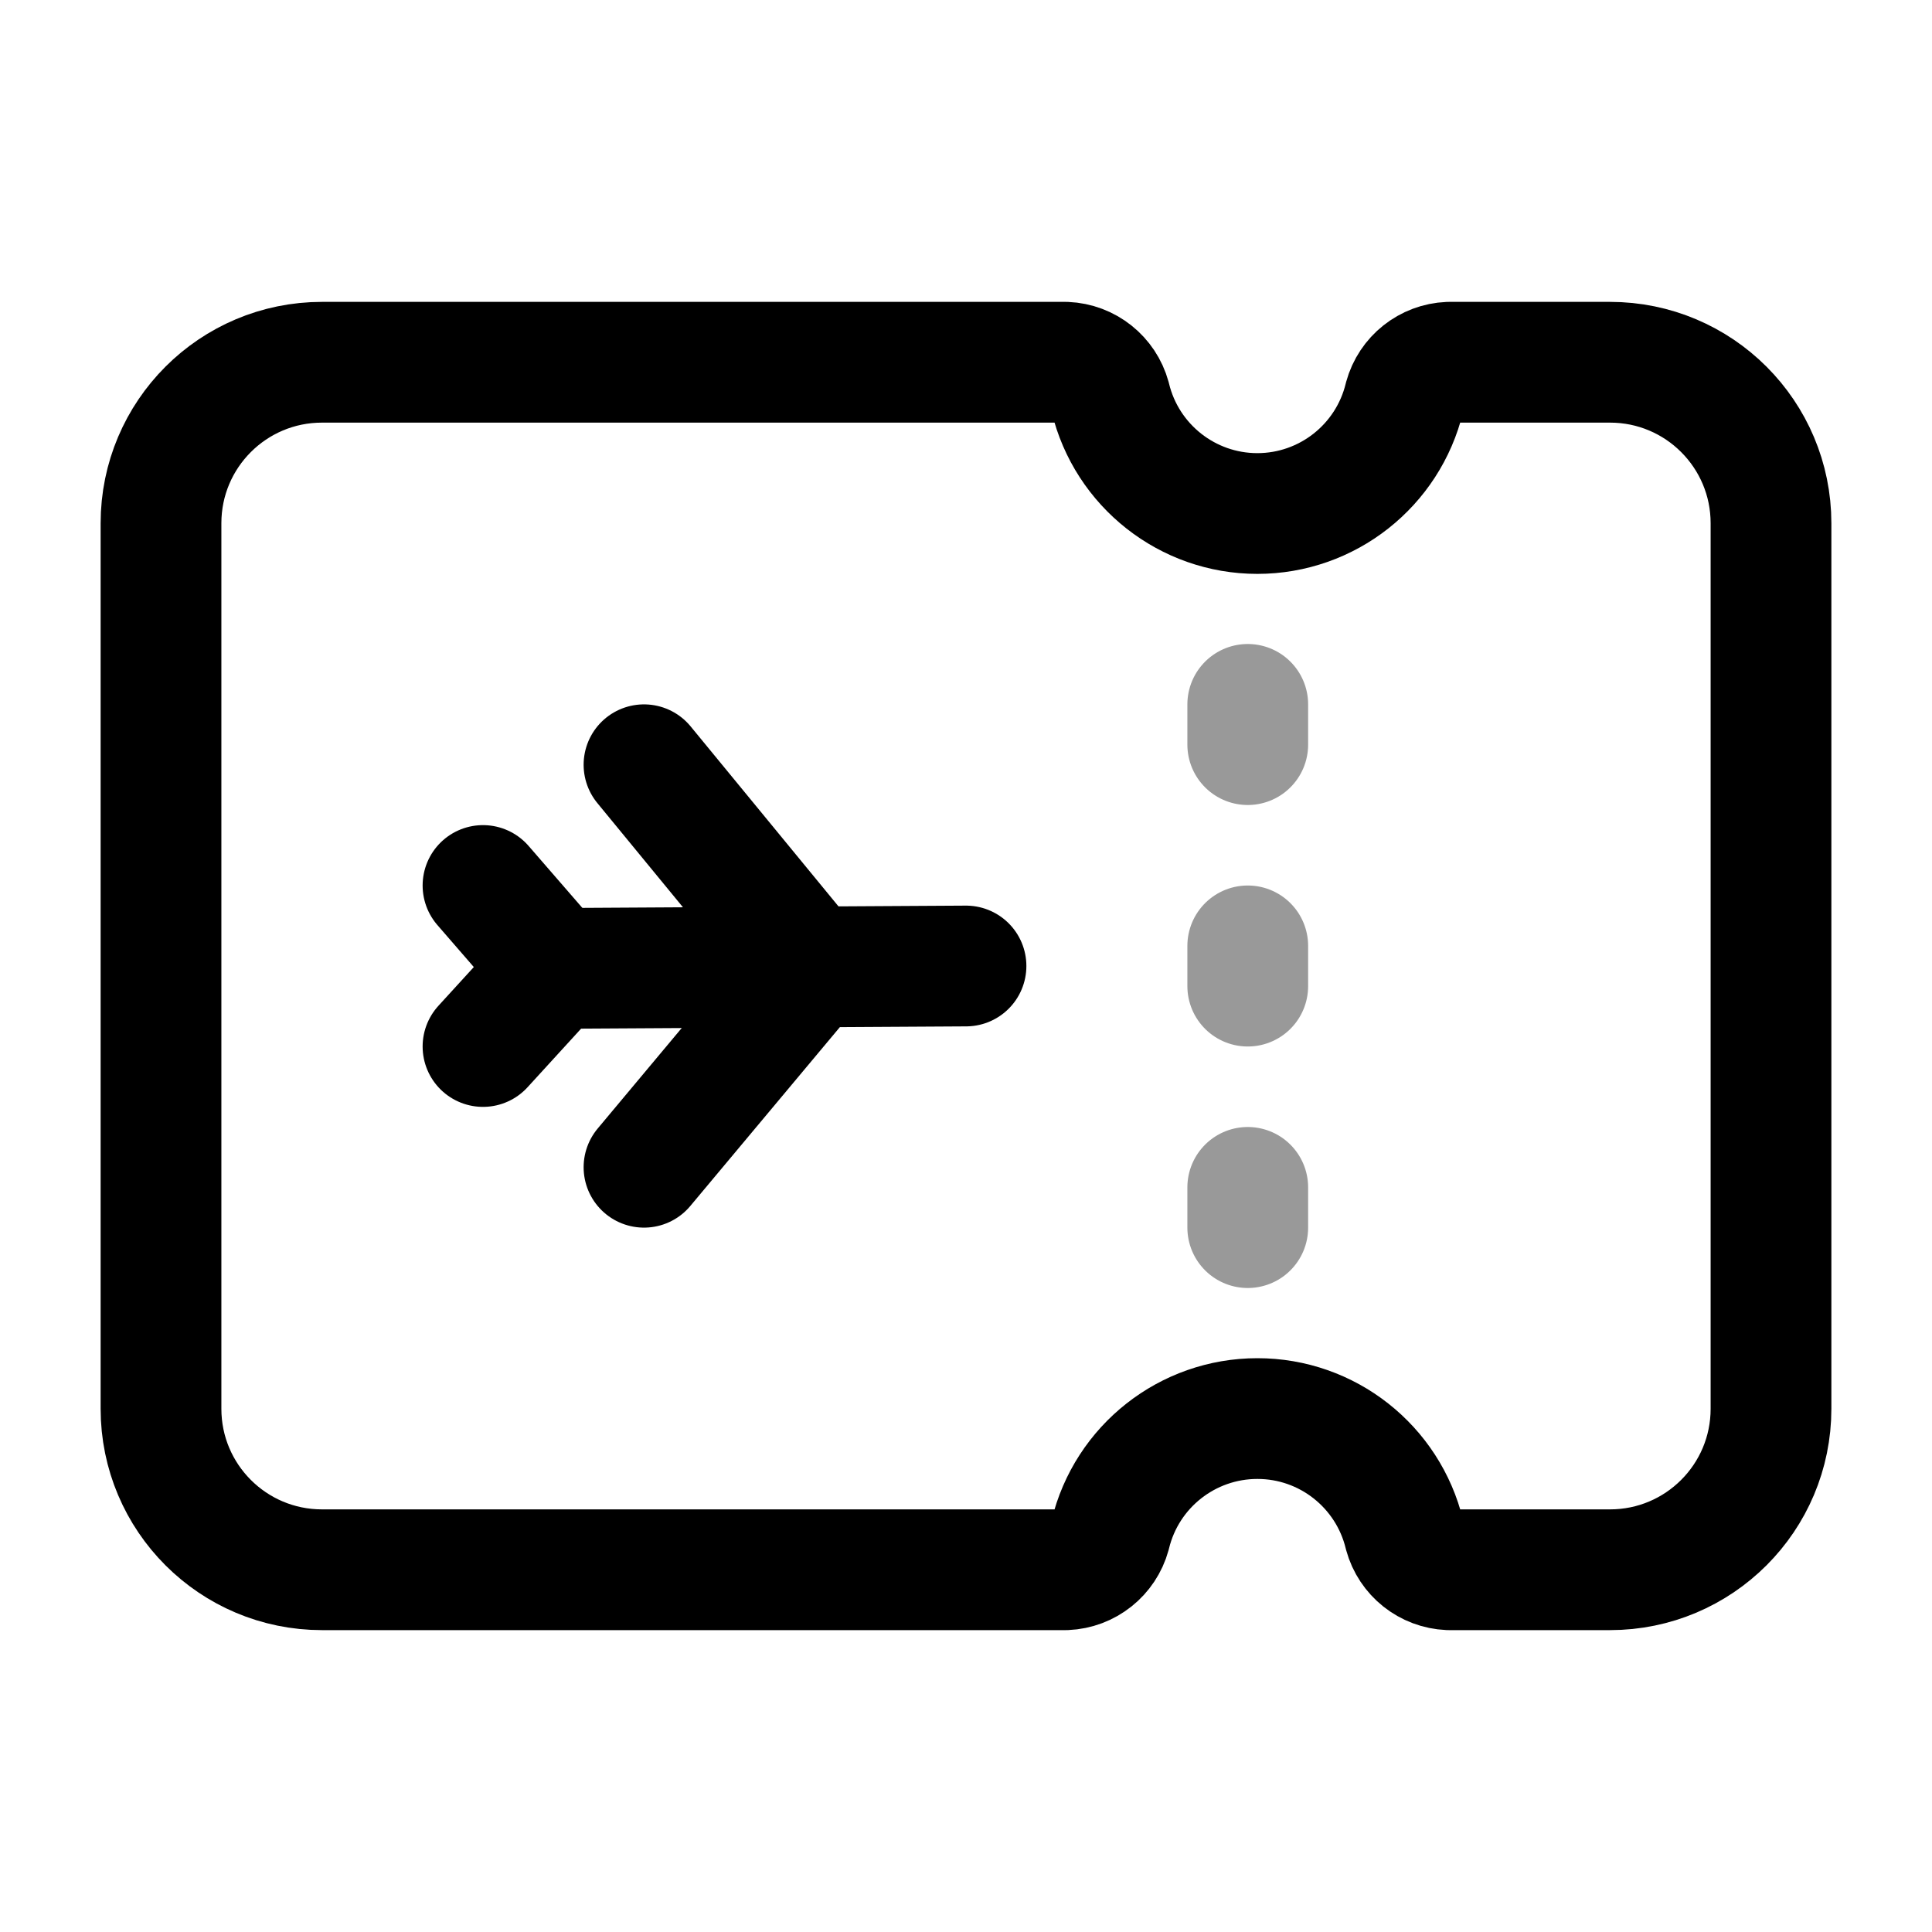 <svg width="24" height="24" viewBox="0 0 24 24" fill="none" xmlns="http://www.w3.org/2000/svg">
<path fill-rule="evenodd" clip-rule="evenodd" d="M22 6.5C22 5.395 21.105 4.5 20 4.5H18C17.739 4.511 17.515 4.689 17.446 4.941C17.242 5.784 16.487 6.379 15.619 6.379C14.752 6.379 13.997 5.784 13.793 4.941C13.724 4.689 13.5 4.511 13.239 4.5H4C2.895 4.5 2 5.395 2 6.5V17.5C2 18.605 2.895 19.5 4 19.5H13.239C13.5 19.489 13.724 19.311 13.793 19.059C13.997 18.216 14.752 17.622 15.619 17.622C16.487 17.621 17.242 18.216 17.446 19.059C17.515 19.311 17.739 19.489 18 19.5H20C21.105 19.5 22 18.605 22 17.5V6.5Z" stroke="currentColor" stroke-width="1.5" stroke-linecap="round" stroke-linejoin="round"/>
<path d="M6 13L6.89 12.026L6 11" stroke="currentColor" stroke-width="1.5" stroke-linecap="round" stroke-linejoin="round"/>
<path d="M8 14.5L10.072 12.022L8 9.5" stroke="currentColor" stroke-width="1.5" stroke-linecap="round" stroke-linejoin="round"/>
<path d="M6.89 12.03L12 12" stroke="currentColor" stroke-width="1.5" stroke-linecap="round" stroke-linejoin="round"/>
<path opacity="0.4" d="M15.5 15.25V14.75" stroke="currentColor" stroke-width="1.5" stroke-linecap="round" stroke-linejoin="round"/>
<path opacity="0.4" d="M15.5 12.25V11.75" stroke="currentColor" stroke-width="1.5" stroke-linecap="round" stroke-linejoin="round"/>
<path opacity="0.4" d="M15.5 9.25V8.75" stroke="currentColor" stroke-width="1.5" stroke-linecap="round" stroke-linejoin="round"/>
</svg>
